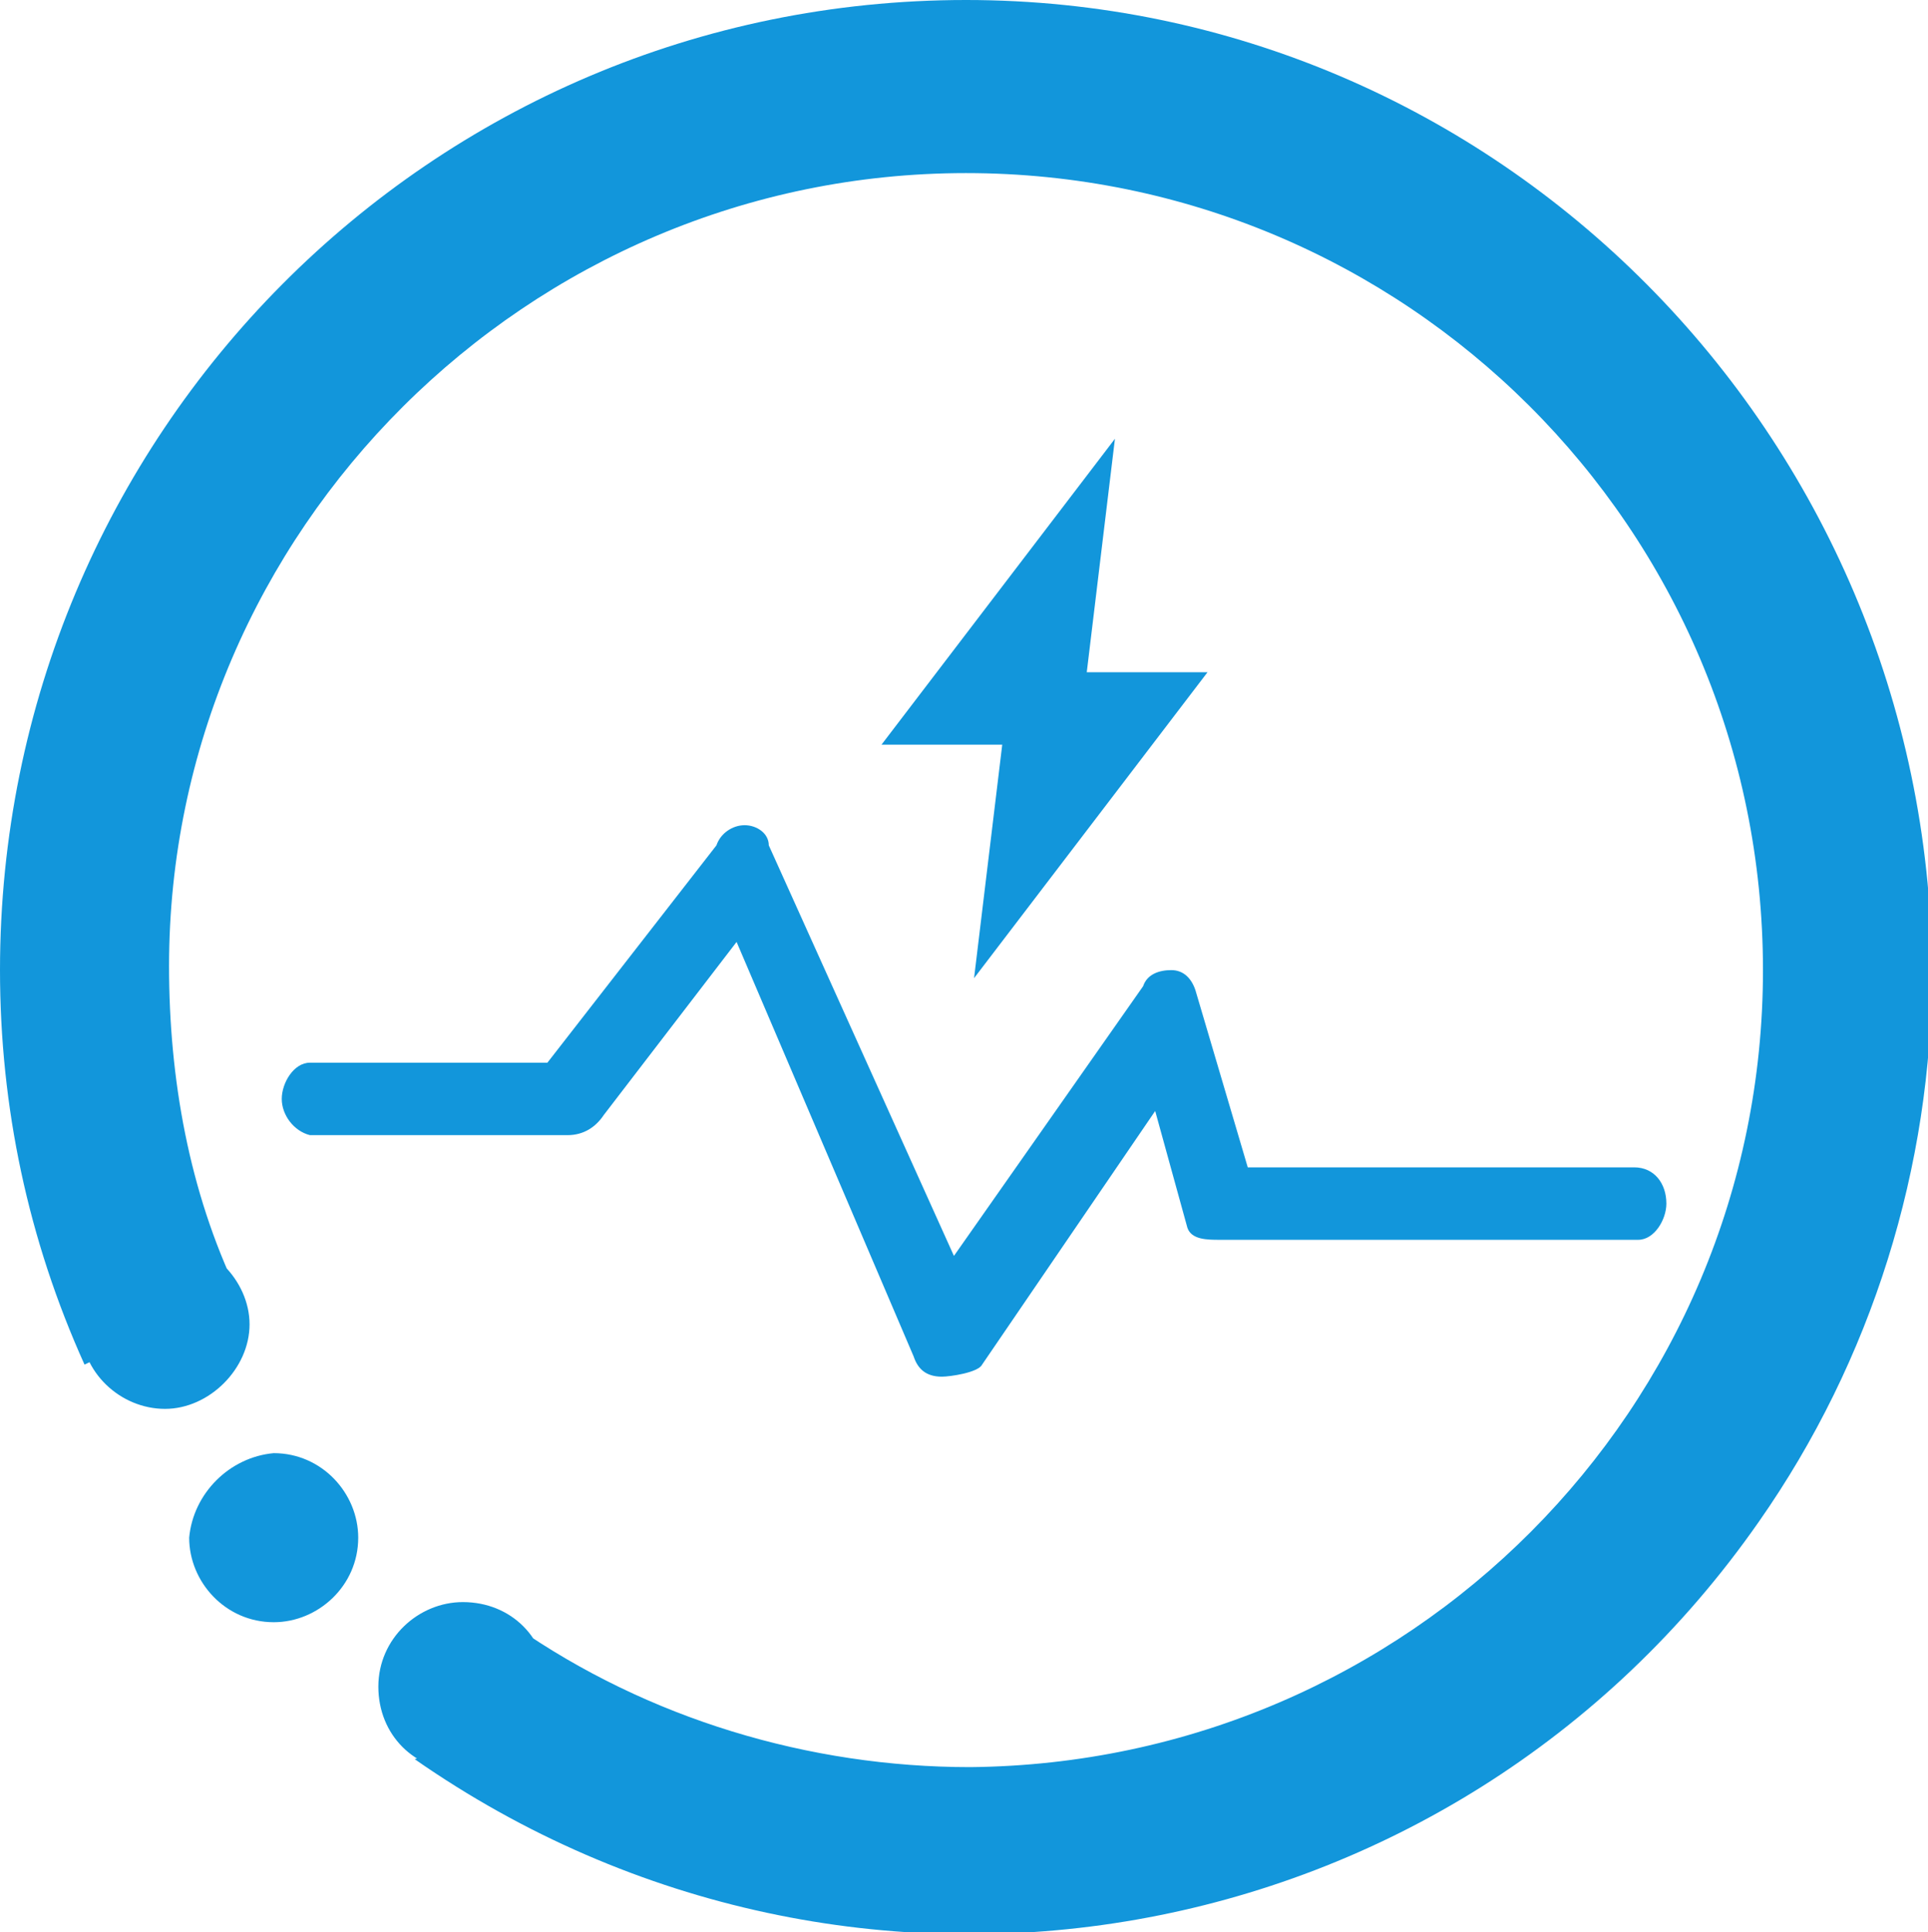 <?xml version="1.0" encoding="UTF-8" standalone="no"?>
<svg
   xmlns:dc="http://purl.org/dc/elements/1.1/"
   xmlns:cc="http://creativecommons.org/ns#"
   xmlns:rdf="http://www.w3.org/1999/02/22-rdf-syntax-ns#"
   xmlns:svg="http://www.w3.org/2000/svg"
   xmlns="http://www.w3.org/2000/svg"
   xmlns:sodipodi="http://sodipodi.sourceforge.net/DTD/sodipodi-0.dtd"
   xmlns:inkscape="http://www.inkscape.org/namespaces/inkscape"
   version="1.1"
   id="图层_1"
   x="0px"
   y="0px"
   viewBox="0 0 47.9 48"
   style="enable-background:new 0 0 47.9 48;"
   xml:space="preserve"
   sodipodi:docname="UPS电源_211.svg"><defs
   id="defs13" /><sodipodi:namedview
   pagecolor="#ffffff"
   bordercolor="#666666"
   borderopacity="1"
   objecttolerance="10"
   gridtolerance="10"
   guidetolerance="10"
   inkscape:pageopacity="0"
   inkscape:pageshadow="2"
   inkscape:window-width="640"
   inkscape:window-height="480"
   id="namedview11" />
<style
   type="text/css"
   id="style2">
	.st0{fill:#1296DB;}
</style>
<title
   id="title4">资源 211</title>
<g
   id="图层_2_1_">
	<g
   id="图层_2-2">
		<path
   class="st0"
   d="M2,32.9C2,34.1,3,35,4.1,35c1.1,0,2.1-1,2.1-2.1c0-1.1-1-2.1-2.1-2.1C3,30.9,2,31.8,2,32.9z M9.4,41.9    c0,1.2,0.9,2.1,2.1,2.1c1.2,0,2.1-0.9,2.1-2.1c0-1.2-0.9-2.1-2.1-2.1C10.4,39.8,9.4,40.7,9.4,41.9L9.4,41.9z M24,0    C10.7,0,0,10.8,0,24.1c0,3.4,0.7,6.7,2.1,9.8l3.8-1.8c-1.2-2.5-1.7-5.3-1.7-8.1C4.2,13.2,13.1,4.3,24,4.3    c10.9,0,19.8,8.8,19.8,19.8c0,10.9-8.8,19.7-19.7,19.8c-4,0-8-1.2-11.3-3.5l-2.6,2.9c0.1,0,0.2,0.1,0.2,0.2c0,0.1,0,0.2-0.1,0.2    c10.9,7.6,25.8,5,33.4-5.9c2.8-4,4.3-8.8,4.3-13.7C47.9,10.8,37.2,0,24,0z M4.7,38.2c0,1.1,0.9,2.1,2.1,2.1c1.1,0,2.1-0.9,2.1-2.1    c0-1.1-0.9-2.1-2.1-2.1c0,0,0,0,0,0C5.7,36.2,4.8,37.1,4.7,38.2z M23.4,34.2L23.4,34.2c-0.4,0-0.6-0.2-0.7-0.5l-4.4-10.3L15,27.7    c-0.2,0.3-0.5,0.5-0.9,0.5H7.7C7.3,28.1,7,27.7,7,27.3c0-0.4,0.3-0.9,0.7-0.9h5.9l4.2-5.4c0.1-0.3,0.4-0.5,0.7-0.5    c0.3,0,0.6,0.2,0.6,0.5l4.6,10.2l4.7-6.7c0.1-0.3,0.4-0.4,0.7-0.4c0.3,0,0.5,0.2,0.6,0.5L31,29h9.6c0.5,0,0.8,0.4,0.8,0.9    c0,0.4-0.3,0.9-0.7,0.9H30.3c-0.3,0-0.7,0-0.8-0.3l-0.8-2.9l-4.3,6.3C24.3,34.1,23.6,34.2,23.4,34.2L23.4,34.2z M30,16.7h-3    l0.7-5.8l-5.8,7.6h3l-0.7,5.8L30,16.7z"
   id="path6" />
	</g>
</g>
</svg>
